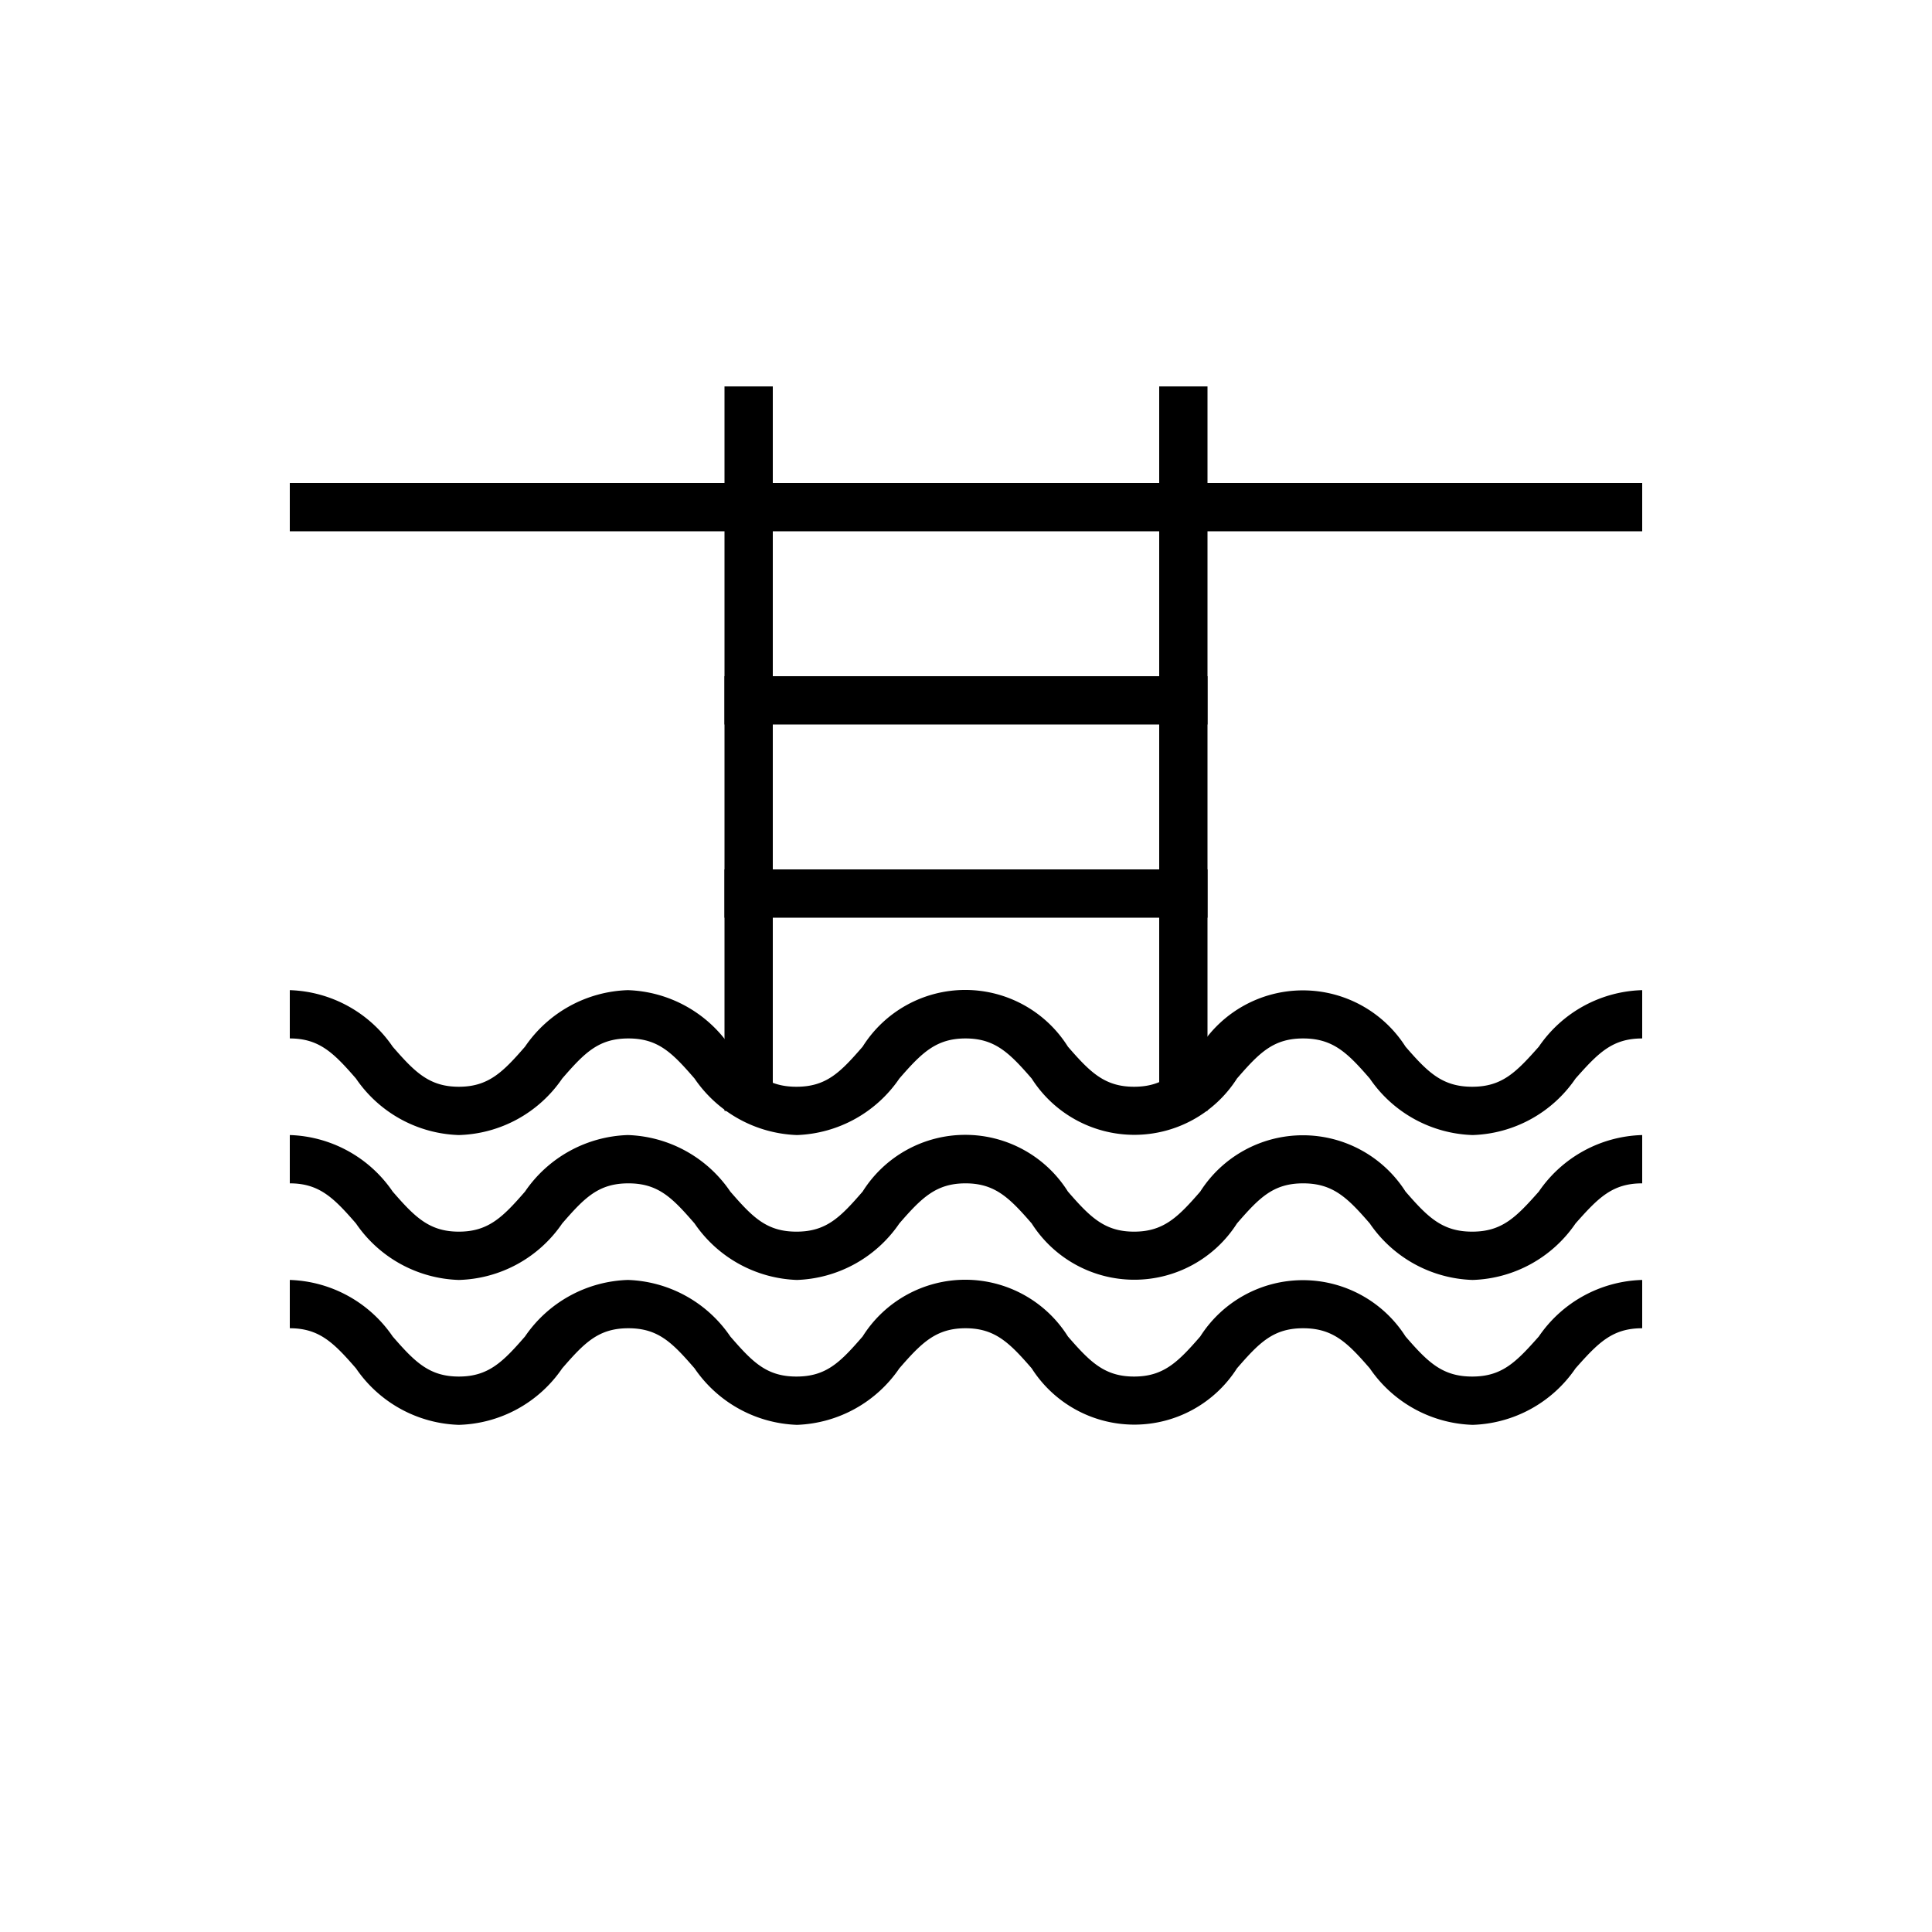 <svg viewBox="0 0 40 40" width="80" height="80"><g><path d="M30.49 29.5a2.68 2.68 0 0 1-2.13-1.17c-.46-.53-.76-.83-1.38-.83s-.91.3-1.37.83a2.52 2.52 0 0 1-4.25 0c-.46-.53-.76-.83-1.37-.83s-.91.3-1.37.83a2.68 2.68 0 0 1-2.12 1.17 2.68 2.68 0 0 1-2.12-1.17c-.46-.53-.75-.83-1.37-.83s-.91.3-1.37.83A2.68 2.68 0 0 1 9.5 29.5a2.68 2.68 0 0 1-2.13-1.17c-.46-.53-.76-.83-1.37-.83v-1a2.68 2.68 0 0 1 2.13 1.17c.46.53.76.83 1.37.83s.91-.3 1.37-.83A2.68 2.68 0 0 1 13 26.5a2.67 2.67 0 0 1 2.12 1.17c.46.53.75.83 1.37.83s.91-.3 1.37-.83a2.51 2.51 0 0 1 4.25 0c.46.53.76.83 1.37.83s.91-.3 1.37-.83a2.52 2.52 0 0 1 4.25 0c.46.53.76.83 1.38.83s.91-.3 1.38-.83A2.68 2.68 0 0 1 34 26.5v1c-.62 0-.91.3-1.38.83a2.68 2.68 0 0 1-2.13 1.17z"/><path d="M30.49 26.5a2.68 2.68 0 0 1-2.13-1.17c-.46-.53-.76-.83-1.38-.83s-.91.3-1.37.83a2.52 2.52 0 0 1-4.25 0c-.46-.53-.76-.83-1.37-.83s-.91.3-1.37.83a2.68 2.68 0 0 1-2.12 1.17 2.68 2.68 0 0 1-2.12-1.17c-.46-.53-.75-.83-1.37-.83s-.91.3-1.37.83A2.68 2.68 0 0 1 9.5 26.5a2.68 2.68 0 0 1-2.13-1.17c-.46-.53-.76-.83-1.37-.83v-1a2.68 2.68 0 0 1 2.13 1.17c.46.53.76.83 1.37.83s.91-.3 1.37-.83A2.68 2.68 0 0 1 13 23.5a2.67 2.67 0 0 1 2.12 1.17c.46.53.75.83 1.37.83s.91-.3 1.37-.83a2.51 2.51 0 0 1 4.25 0c.46.53.76.83 1.37.83s.91-.3 1.37-.83a2.52 2.52 0 0 1 4.25 0c.46.53.76.83 1.38.83s.91-.3 1.38-.83A2.68 2.68 0 0 1 34 23.5v1c-.62 0-.91.3-1.38.83a2.68 2.68 0 0 1-2.13 1.17z"/><path d="M30.49 23.5a2.68 2.68 0 0 1-2.13-1.17c-.46-.53-.76-.83-1.38-.83s-.91.3-1.37.83a2.52 2.52 0 0 1-4.25 0c-.46-.53-.76-.83-1.37-.83s-.91.3-1.37.83a2.68 2.68 0 0 1-2.12 1.17 2.68 2.68 0 0 1-2.12-1.17c-.46-.53-.75-.83-1.37-.83s-.91.3-1.37.83A2.68 2.68 0 0 1 9.5 23.5a2.68 2.68 0 0 1-2.13-1.17c-.46-.53-.76-.83-1.37-.83v-1a2.68 2.68 0 0 1 2.13 1.17c.46.53.76.83 1.37.83s.91-.3 1.37-.83A2.68 2.68 0 0 1 13 20.5a2.67 2.67 0 0 1 2.12 1.17c.46.53.75.83 1.37.83s.91-.3 1.37-.83a2.51 2.51 0 0 1 4.25 0c.46.53.76.83 1.37.83s.91-.3 1.37-.83a2.52 2.52 0 0 1 4.25 0c.46.53.76.83 1.38.83s.91-.3 1.38-.83A2.68 2.68 0 0 1 34 20.5v1c-.62 0-.91.3-1.38.83a2.68 2.68 0 0 1-2.13 1.17z"/><path d="M15 8h1v15h-1zM24 8h1v15h-1z"/><path d="M6 10h28v1H6zM15 14h10v1H15zM15 18h10v1H15z"/></g></svg>
